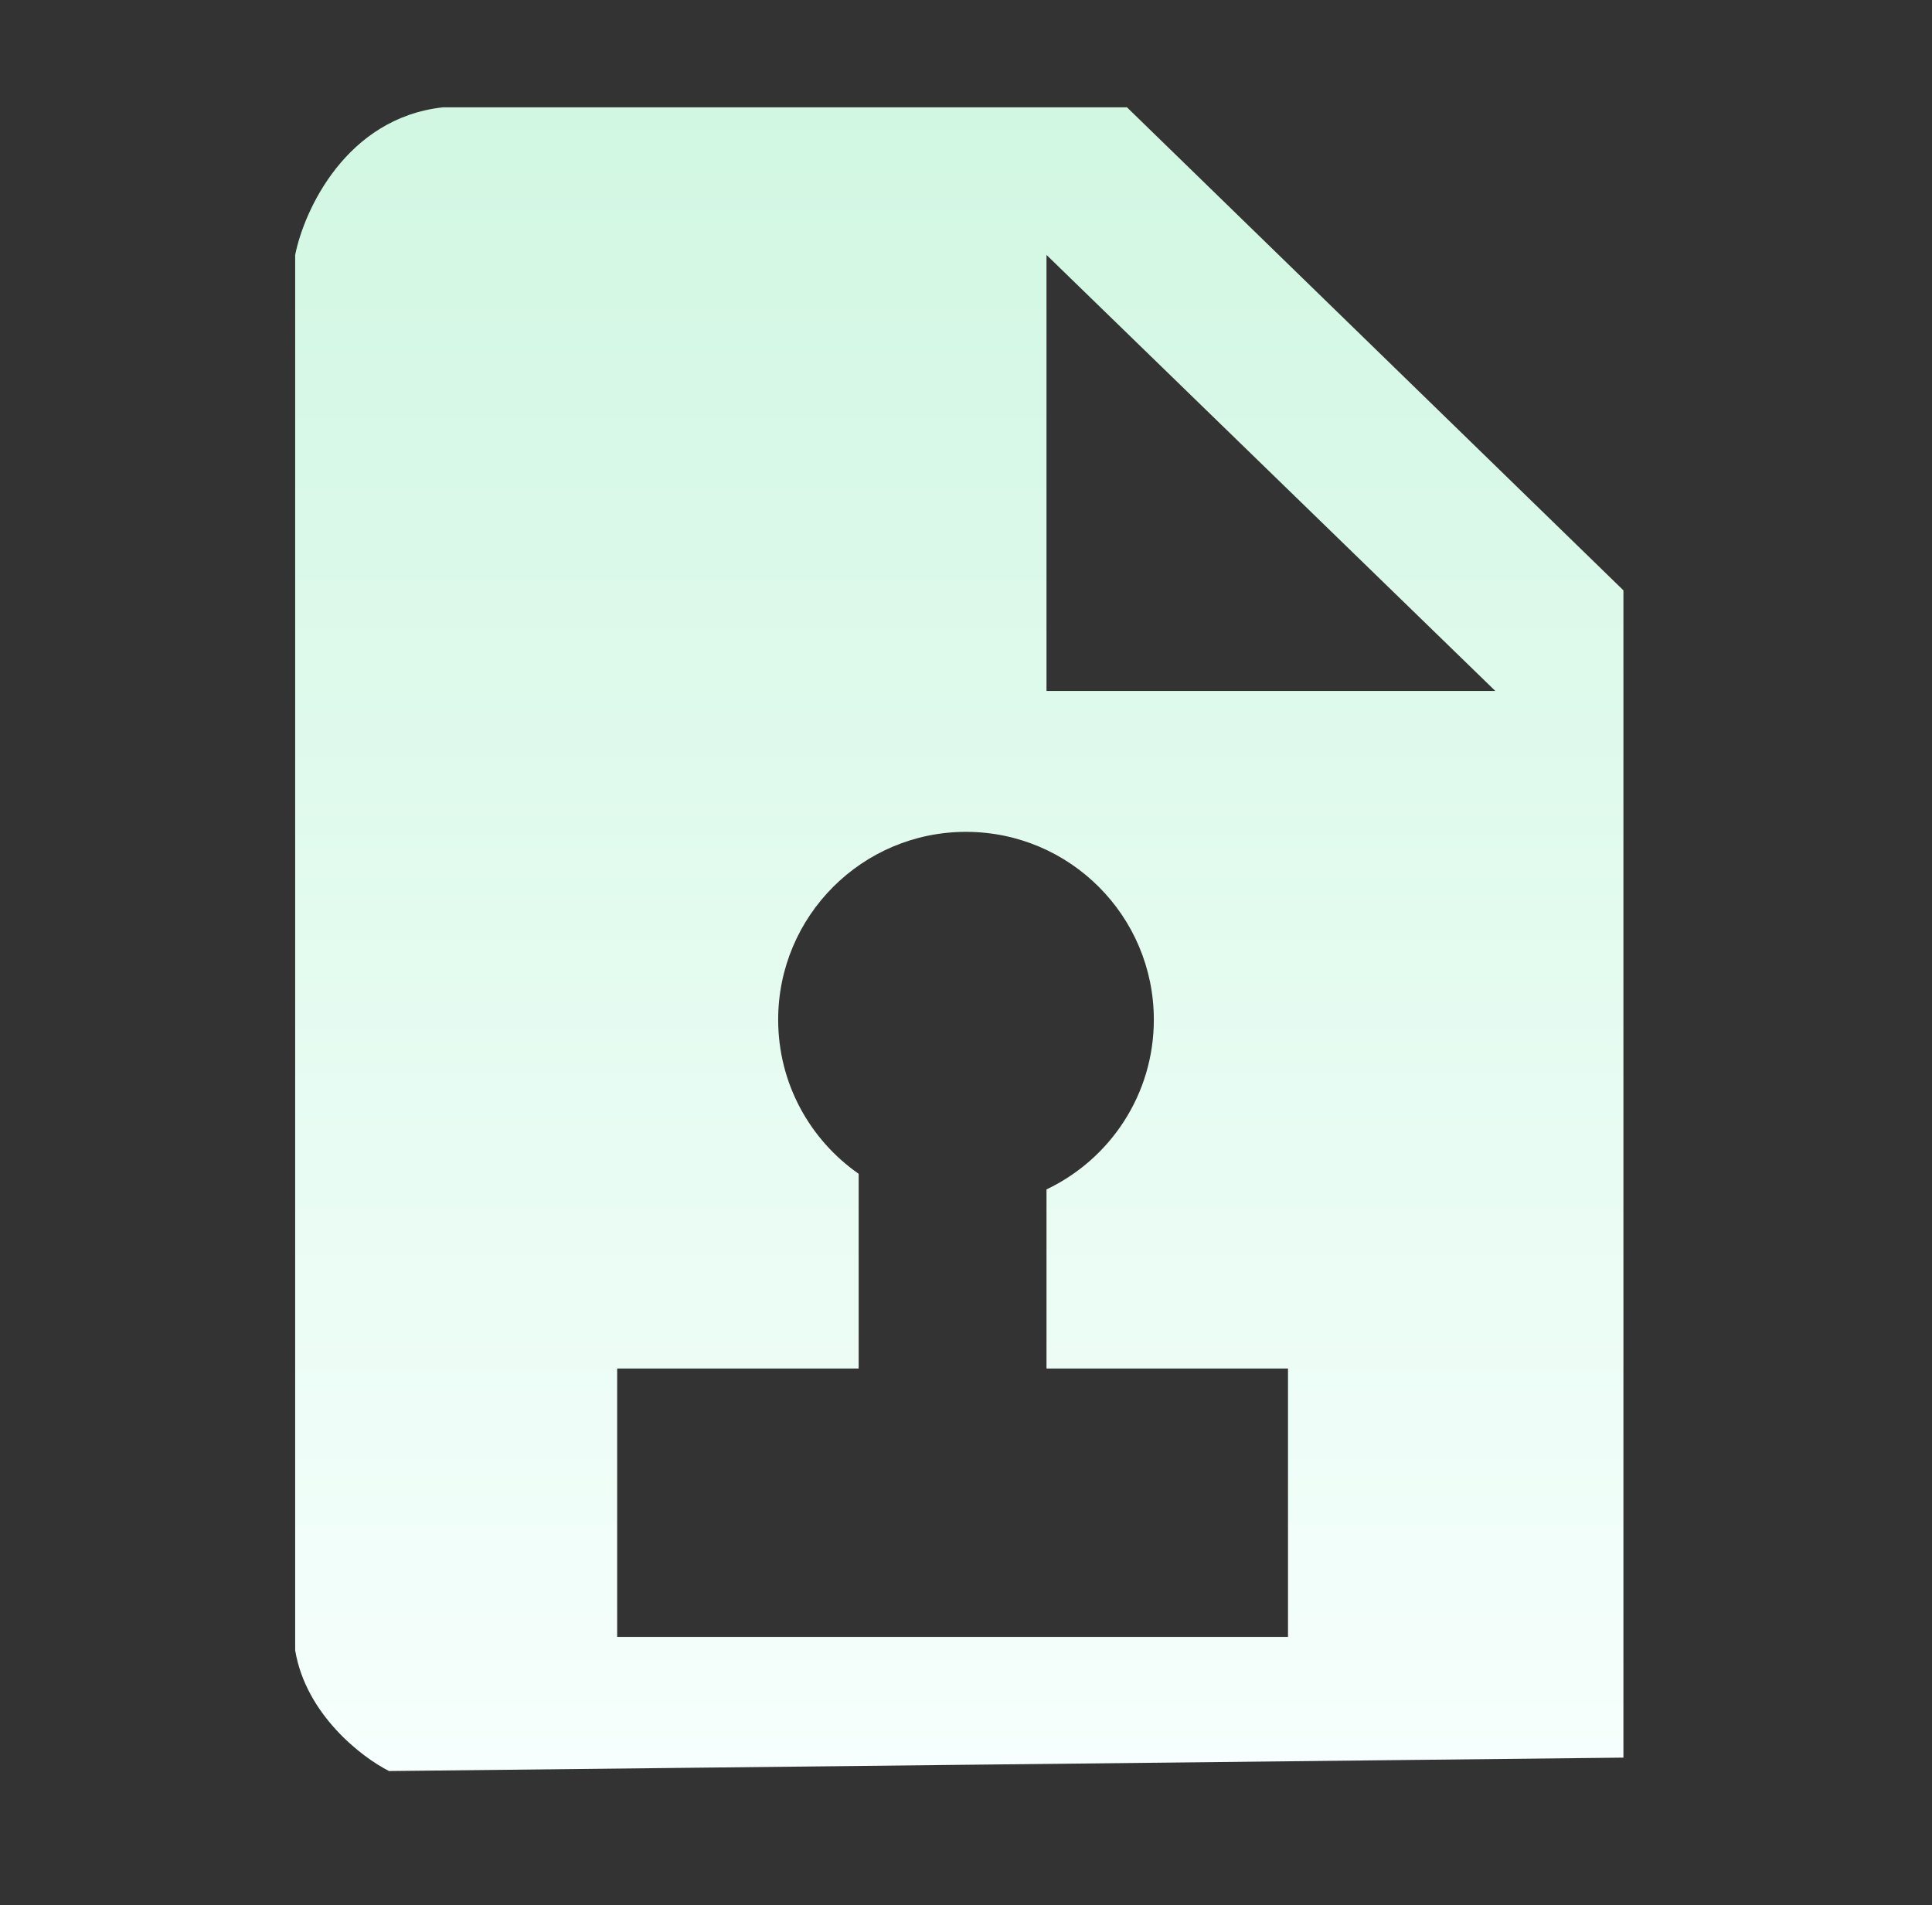 <svg fill="none" xmlns="http://www.w3.org/2000/svg" viewBox="0 0 72 71" class="design-iconfont">
  <rect x="0" y="0" width="72" height="71" fill="#333333" stroke="none"/>
  <g clip-path="url(#gj84wosxs__clip0_88_724)">
    <path d="M60.5 22V65.5L14.5 66C13.5 65.5 11.4 63.9 11 61.5V9.5C11.333 7.833 12.9 4.4 16.5 4H42L60.5 22ZM36 31C32.134 31 29 34.134 29 38C29 40.378 30.187 42.478 32 43.743V51H23V61H48V51H39V44.325C41.365 43.202 43 40.792 43 38C43 34.134 39.866 31 36 31ZM39 25.75H55.727L39 9.5V25.75Z" fill="url(#gj84wosxs__paint0_linear_88_724)"/>
  </g>
  <defs>
    <linearGradient id="gj84wosxs__paint0_linear_88_724" x1="35.75" y1="4" x2="35.75" y2="66" gradientUnits="userSpaceOnUse">
      <stop stop-color="#D1F7E2"/>
      <stop offset="1" stop-color="#F6FFFD"/>
    </linearGradient>
    <clipPath id="gj84wosxs__clip0_88_724">
      <path fill="#fff" d="M0 0H72V71H0z"/>
    </clipPath>
  </defs>
</svg>
